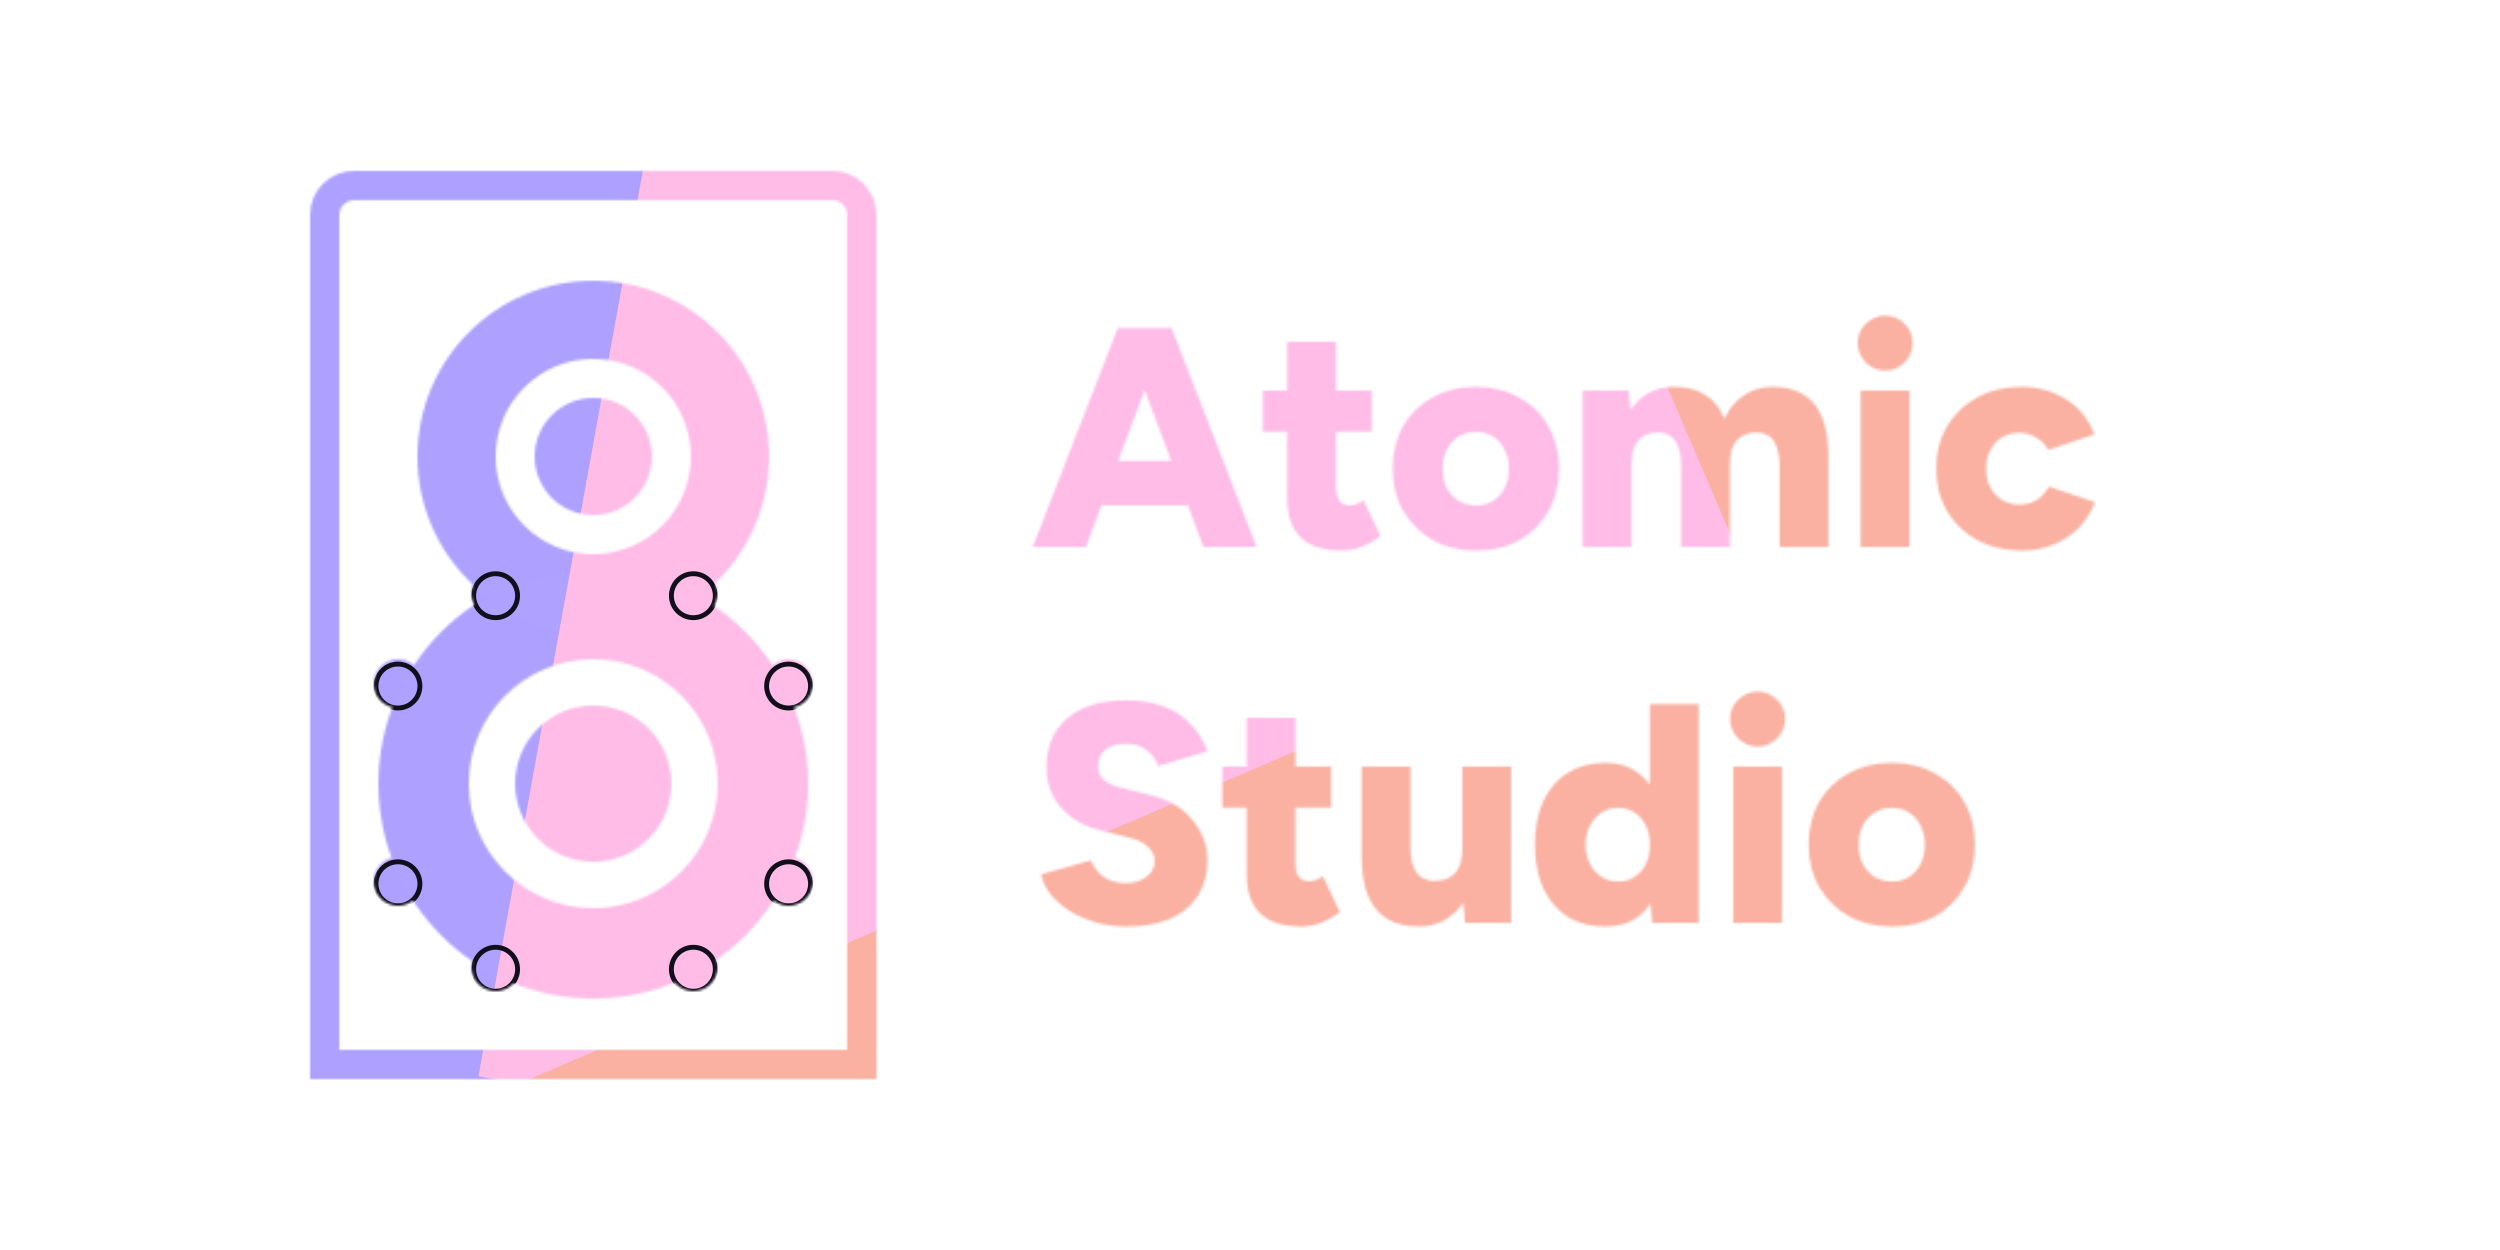 <svg width="1024" height="512" viewBox="0 0 1024 512" fill="none" xmlns="http://www.w3.org/2000/svg">
<mask id="mask0_32_29" style="mask-type:alpha" maskUnits="userSpaceOnUse" x="127" y="70" width="732" height="372">
<path d="M133 88C133 81.373 138.373 76 145 76H341C347.627 76 353 81.373 353 88V436H133V88Z" stroke="#ECFCFF" stroke-width="12"/>
<path fill-rule="evenodd" clip-rule="evenodd" d="M243 409C291.601 409 331 369.601 331 321C331 272.399 291.601 233 243 233C194.399 233 155 272.399 155 321C155 369.601 194.399 409 243 409ZM243 372C271.167 372 294 349.167 294 321C294 292.833 271.167 270 243 270C214.833 270 192 292.833 192 321C192 349.167 214.833 372 243 372Z" fill="#ECFCFF"/>
<circle cx="243" cy="321" r="32" fill="#ECFCFF"/>
<path fill-rule="evenodd" clip-rule="evenodd" d="M243 259C282.765 259 315 226.765 315 187C315 147.235 282.765 115 243 115C203.235 115 171 147.235 171 187C171 226.765 203.235 259 243 259ZM243 227C265.091 227 283 209.091 283 187C283 164.909 265.091 147 243 147C220.909 147 203 164.909 203 187C203 209.091 220.909 227 243 227Z" fill="#ECFCFF"/>
<circle cx="243" cy="187" r="24" fill="#ECFCFF"/>
<circle cx="284" cy="396" r="9" fill="#ECFCFF" stroke="white" stroke-width="2"/>
<circle cx="203" cy="396" r="9" fill="#ECFCFF" stroke="white" stroke-width="2"/>
<circle cx="163" cy="280" r="9" transform="rotate(-90 163 280)" fill="#ECFCFF" stroke="white" stroke-width="2"/>
<circle cx="163" cy="361" r="9" transform="rotate(-90 163 361)" fill="#ECFCFF" stroke="white" stroke-width="2"/>
<circle cx="323" cy="280" r="9" transform="rotate(-90 323 280)" fill="#ECFCFF" stroke="white" stroke-width="2"/>
<circle cx="323" cy="361" r="9" transform="rotate(-90 323 361)" fill="#ECFCFF" stroke="white" stroke-width="2"/>
<circle cx="284" cy="243" r="9" fill="#ECFCFF" stroke="white" stroke-width="2"/>
<circle cx="203" cy="243" r="9" fill="#ECFCFF" stroke="white" stroke-width="2"/>
<path d="M492.912 224L459.376 134.4H479.856L514.672 224H492.912ZM423.024 224L457.84 134.4H478.32L444.784 224H423.024ZM439.408 206.976V188.8H498.416V206.976H439.408ZM549.798 225.536C542.203 225.536 536.529 223.744 532.774 220.16C529.105 216.491 527.27 211.285 527.27 204.544V140.032H547.238V199.552C547.238 202.112 547.707 203.989 548.646 205.184C549.585 206.379 551.035 206.976 552.998 206.976C553.766 206.976 554.662 206.805 555.686 206.464C556.71 206.037 557.649 205.525 558.502 204.928L565.414 219.52C563.366 221.227 560.891 222.677 557.99 223.872C555.174 224.981 552.443 225.536 549.798 225.536ZM517.286 176.768V160H561.83V176.768H517.286ZM604.754 225.536C598.013 225.536 592.082 224.128 586.962 221.312C581.842 218.411 577.789 214.443 574.802 209.408C571.901 204.373 570.45 198.571 570.45 192C570.45 185.429 571.858 179.627 574.674 174.592C577.575 169.557 581.586 165.632 586.706 162.816C591.911 159.915 597.799 158.464 604.37 158.464C611.111 158.464 617.042 159.915 622.162 162.816C627.367 165.632 631.378 169.557 634.194 174.592C637.095 179.627 638.546 185.429 638.546 192C638.546 198.571 637.095 204.373 634.194 209.408C631.378 214.443 627.41 218.411 622.29 221.312C617.17 224.128 611.325 225.536 604.754 225.536ZM604.754 207.104C607.314 207.104 609.575 206.464 611.538 205.184C613.586 203.904 615.165 202.155 616.274 199.936C617.469 197.632 618.066 194.987 618.066 192C618.066 189.013 617.469 186.411 616.274 184.192C615.165 181.888 613.586 180.096 611.538 178.816C609.49 177.536 607.143 176.896 604.498 176.896C601.853 176.896 599.506 177.536 597.458 178.816C595.41 180.096 593.789 181.888 592.594 184.192C591.485 186.411 590.93 189.013 590.93 192C590.93 194.987 591.485 197.632 592.594 199.936C593.789 202.155 595.41 203.904 597.458 205.184C599.591 206.464 602.023 207.104 604.754 207.104ZM648.278 224V160H667.094L667.862 168.064C669.91 164.907 672.427 162.517 675.414 160.896C678.486 159.275 681.857 158.464 685.526 158.464C690.817 158.464 695.169 159.573 698.582 161.792C702.081 163.925 704.641 167.211 706.262 171.648C708.225 167.381 710.913 164.139 714.326 161.92C717.739 159.616 721.579 158.464 725.846 158.464C733.526 158.464 739.286 160.811 743.126 165.504C747.051 170.197 748.971 177.493 748.886 187.392V224H728.918V191.232C728.918 187.819 728.534 185.131 727.766 183.168C727.083 181.12 726.059 179.627 724.694 178.688C723.329 177.749 721.707 177.237 719.83 177.152C716.161 177.067 713.345 178.133 711.382 180.352C709.505 182.485 708.566 185.771 708.566 190.208V224H688.598V191.232C688.598 187.819 688.214 185.131 687.446 183.168C686.763 181.12 685.739 179.627 684.374 178.688C683.009 177.749 681.387 177.237 679.51 177.152C675.841 177.067 673.025 178.133 671.062 180.352C669.185 182.485 668.246 185.771 668.246 190.208V224H648.278ZM762.18 224V160H782.148V224H762.18ZM772.164 151.808C769.177 151.808 766.532 150.699 764.228 148.48C762.009 146.176 760.9 143.531 760.9 140.544C760.9 137.387 762.009 134.741 764.228 132.608C766.532 130.389 769.177 129.28 772.164 129.28C775.236 129.28 777.881 130.389 780.1 132.608C782.319 134.741 783.428 137.387 783.428 140.544C783.428 143.531 782.319 146.176 780.1 148.48C777.881 150.699 775.236 151.808 772.164 151.808ZM828.275 225.536C821.448 225.536 815.347 224.128 809.971 221.312C804.68 218.411 800.542 214.443 797.555 209.408C794.568 204.288 793.075 198.485 793.075 192C793.075 185.429 794.568 179.627 797.555 174.592C800.542 169.557 804.638 165.632 809.843 162.816C815.134 159.915 821.192 158.464 828.019 158.464C834.59 158.464 840.606 160.128 846.067 163.456C851.528 166.784 855.454 171.605 857.843 177.92L838.899 184.32C837.96 182.272 836.382 180.608 834.163 179.328C832.03 177.963 829.64 177.28 826.995 177.28C824.35 177.28 822.003 177.92 819.955 179.2C817.992 180.395 816.414 182.101 815.219 184.32C814.11 186.539 813.555 189.099 813.555 192C813.555 194.901 814.11 197.461 815.219 199.68C816.414 201.813 818.035 203.52 820.083 204.8C822.216 206.08 824.606 206.72 827.251 206.72C829.896 206.72 832.286 206.037 834.419 204.672C836.552 203.307 838.131 201.515 839.155 199.296L858.099 205.696C855.624 212.096 851.656 217.003 846.195 220.416C840.819 223.829 834.846 225.536 828.275 225.536ZM461.424 379.536C457.072 379.536 452.891 378.981 448.88 377.872C444.955 376.677 441.371 375.099 438.128 373.136C434.971 371.088 432.368 368.827 430.32 366.352C428.272 363.792 426.992 361.061 426.48 358.16L446.832 352.4C447.771 354.875 449.392 357.051 451.696 358.928C454.085 360.72 457.072 361.659 460.656 361.744C464.155 361.829 467.056 361.019 469.36 359.312C471.749 357.605 472.944 355.387 472.944 352.656C472.944 350.523 472.091 348.645 470.384 347.024C468.763 345.403 466.416 344.165 463.344 343.312L450.672 340.112C446.235 339.003 442.352 337.253 439.024 334.864C435.781 332.475 433.221 329.573 431.344 326.16C429.552 322.661 428.656 318.693 428.656 314.256C428.656 305.637 431.515 298.939 437.232 294.16C442.949 289.296 451.013 286.864 461.424 286.864C467.141 286.864 472.133 287.675 476.4 289.296C480.667 290.832 484.293 293.136 487.28 296.208C490.352 299.28 492.784 303.12 494.576 307.728L474.352 313.744C473.669 311.44 472.176 309.349 469.872 307.472C467.653 305.595 464.752 304.656 461.168 304.656C457.584 304.656 454.768 305.467 452.72 307.088C450.757 308.709 449.776 311.056 449.776 314.128C449.776 316.261 450.587 318.053 452.208 319.504C453.829 320.869 456.048 321.893 458.864 322.576L471.536 325.776C478.789 327.568 484.421 330.939 488.432 335.888C492.528 340.752 494.576 346.299 494.576 352.528C494.576 358.16 493.253 362.981 490.608 366.992C488.048 371.003 484.293 374.117 479.344 376.336C474.395 378.469 468.421 379.536 461.424 379.536ZM533.173 379.536C525.578 379.536 519.904 377.744 516.149 374.16C512.48 370.491 510.645 365.285 510.645 358.544V294.032H530.613V353.552C530.613 356.112 531.082 357.989 532.021 359.184C532.96 360.379 534.41 360.976 536.373 360.976C537.141 360.976 538.037 360.805 539.061 360.464C540.085 360.037 541.024 359.525 541.877 358.928L548.789 373.52C546.741 375.227 544.266 376.677 541.365 377.872C538.549 378.981 535.818 379.536 533.173 379.536ZM500.661 330.768V314H545.205V330.768H500.661ZM600.125 378L598.973 366.224V314H618.941V378H600.125ZM557.757 346.768V314H577.725V346.768H557.757ZM577.725 346.768C577.725 350.096 578.109 352.784 578.877 354.832C579.645 356.88 580.754 358.373 582.205 359.312C583.656 360.251 585.362 360.763 587.325 360.848C591.165 360.848 594.066 359.781 596.029 357.648C597.992 355.429 598.973 352.144 598.973 347.792H604.989C604.989 354.533 603.965 360.293 601.917 365.072C599.869 369.765 597.053 373.349 593.469 375.824C589.97 378.299 585.874 379.536 581.181 379.536C576.061 379.536 571.752 378.512 568.253 376.464C564.754 374.331 562.109 371.131 560.317 366.864C558.61 362.597 557.757 357.136 557.757 350.48V346.768H577.725ZM676.7 378L675.804 366.096V288.4H695.772V378H676.7ZM657.628 379.536C651.655 379.536 646.492 378.213 642.14 375.568C637.873 372.837 634.545 368.955 632.156 363.92C629.852 358.885 628.7 352.912 628.7 346C628.7 339.003 629.852 333.029 632.156 328.08C634.545 323.045 637.873 319.205 642.14 316.56C646.492 313.829 651.655 312.464 657.628 312.464C662.919 312.464 667.356 313.829 670.94 316.56C674.609 319.205 677.34 323.045 679.132 328.08C680.924 333.029 681.82 339.003 681.82 346C681.82 352.912 680.924 358.885 679.132 363.92C677.34 368.955 674.609 372.837 670.94 375.568C667.356 378.213 662.919 379.536 657.628 379.536ZM662.876 361.104C665.351 361.104 667.569 360.464 669.532 359.184C671.495 357.904 673.031 356.155 674.14 353.936C675.249 351.632 675.804 348.987 675.804 346C675.804 343.013 675.249 340.411 674.14 338.192C673.031 335.888 671.495 334.096 669.532 332.816C667.569 331.536 665.308 330.896 662.748 330.896C660.188 330.896 657.927 331.536 655.964 332.816C654.001 334.096 652.423 335.888 651.228 338.192C650.119 340.411 649.521 343.013 649.436 346C649.521 348.987 650.119 351.632 651.228 353.936C652.423 356.155 654.001 357.904 655.964 359.184C658.012 360.464 660.316 361.104 662.876 361.104ZM709.93 378V314H729.898V378H709.93ZM719.914 305.808C716.927 305.808 714.282 304.699 711.978 302.48C709.759 300.176 708.65 297.531 708.65 294.544C708.65 291.387 709.759 288.741 711.978 286.608C714.282 284.389 716.927 283.28 719.914 283.28C722.986 283.28 725.631 284.389 727.85 286.608C730.069 288.741 731.178 291.387 731.178 294.544C731.178 297.531 730.069 300.176 727.85 302.48C725.631 304.699 722.986 305.808 719.914 305.808ZM775.129 379.536C768.388 379.536 762.457 378.128 757.337 375.312C752.217 372.411 748.164 368.443 745.177 363.408C742.276 358.373 740.825 352.571 740.825 346C740.825 339.429 742.233 333.627 745.049 328.592C747.95 323.557 751.961 319.632 757.081 316.816C762.286 313.915 768.174 312.464 774.745 312.464C781.486 312.464 787.417 313.915 792.537 316.816C797.742 319.632 801.753 323.557 804.569 328.592C807.47 333.627 808.921 339.429 808.921 346C808.921 352.571 807.47 358.373 804.569 363.408C801.753 368.443 797.785 372.411 792.665 375.312C787.545 378.128 781.7 379.536 775.129 379.536ZM775.129 361.104C777.689 361.104 779.95 360.464 781.913 359.184C783.961 357.904 785.54 356.155 786.649 353.936C787.844 351.632 788.441 348.987 788.441 346C788.441 343.013 787.844 340.411 786.649 338.192C785.54 335.888 783.961 334.096 781.913 332.816C779.865 331.536 777.518 330.896 774.873 330.896C772.228 330.896 769.881 331.536 767.833 332.816C765.785 334.096 764.164 335.888 762.969 338.192C761.86 340.411 761.305 343.013 761.305 346C761.305 348.987 761.86 351.632 762.969 353.936C764.164 356.155 765.785 357.904 767.833 359.184C769.966 360.464 772.398 361.104 775.129 361.104Z" fill="#ECFCFF"/>
</mask>
<g mask="url(#mask0_32_29)">
<g filter="url(#filter0_f_32_29)">
<rect x="-128" y="139.44" width="738" height="413.874" transform="rotate(-23.175 -128 139.44)" fill="#AD9FFF"/>
<rect x="276.032" width="790" height="448" transform="rotate(10.291 276.032 0)" fill="#FAB0A0"/>
<path fill-rule="evenodd" clip-rule="evenodd" d="M643.663 66.749L713.326 229.476L212.644 443.815L196 440.793L276.032 0L643.663 66.749Z" fill="#FEBFFF" fill-opacity="0.75"/>
</g>
<g filter="url(#filter1_dii_32_29)">
<path d="M133 88C133 81.373 138.373 76 145 76H341C347.627 76 353 81.373 353 88V436H133V88Z" stroke="white" stroke-opacity="0.01" stroke-width="12" shape-rendering="crispEdges"/>
</g>
<g filter="url(#filter2_dii_32_29)">
<path fill-rule="evenodd" clip-rule="evenodd" d="M243 409C291.601 409 331 369.601 331 321C331 272.399 291.601 233 243 233C194.399 233 155 272.399 155 321C155 369.601 194.399 409 243 409ZM243 372C271.167 372 294 349.167 294 321C294 292.833 271.167 270 243 270C214.833 270 192 292.833 192 321C192 349.167 214.833 372 243 372Z" fill="white" fill-opacity="0.01"/>
<circle cx="243" cy="321" r="32" fill="white" fill-opacity="0.01"/>
<path fill-rule="evenodd" clip-rule="evenodd" d="M243 259C282.765 259 315 226.765 315 187C315 147.235 282.765 115 243 115C203.235 115 171 147.235 171 187C171 226.765 203.235 259 243 259ZM243 227C265.091 227 283 209.091 283 187C283 164.909 265.091 147 243 147C220.909 147 203 164.909 203 187C203 209.091 220.909 227 243 227Z" fill="white" fill-opacity="0.01"/>
<circle cx="243" cy="187" r="24" fill="white" fill-opacity="0.01"/>
<circle cx="284" cy="396" r="9" fill="white" fill-opacity="0.01" stroke="#100F1B" stroke-width="2"/>
<circle cx="203" cy="396" r="9" fill="white" fill-opacity="0.01" stroke="#100F1B" stroke-width="2"/>
<circle cx="163" cy="280" r="9" transform="rotate(-90 163 280)" fill="white" fill-opacity="0.01" stroke="#100F1B" stroke-width="2"/>
<circle cx="163" cy="361" r="9" transform="rotate(-90 163 361)" fill="white" fill-opacity="0.01" stroke="#100F1B" stroke-width="2"/>
<circle cx="323" cy="280" r="9" transform="rotate(-90 323 280)" fill="white" fill-opacity="0.01" stroke="#100F1B" stroke-width="2"/>
<circle cx="323" cy="361" r="9" transform="rotate(-90 323 361)" fill="white" fill-opacity="0.01" stroke="#100F1B" stroke-width="2"/>
<circle cx="284" cy="243" r="9" fill="white" fill-opacity="0.01" stroke="#100F1B" stroke-width="2"/>
<circle cx="203" cy="243" r="9" fill="white" fill-opacity="0.01" stroke="#100F1B" stroke-width="2"/>
</g>
<g filter="url(#filter3_dii_32_29)">
<path d="M492.912 224L459.376 134.4H479.856L514.672 224H492.912ZM423.024 224L457.84 134.4H478.32L444.784 224H423.024ZM439.408 206.976V188.8H498.416V206.976H439.408ZM549.798 225.536C542.203 225.536 536.529 223.744 532.774 220.16C529.105 216.491 527.27 211.285 527.27 204.544V140.032H547.238V199.552C547.238 202.112 547.707 203.989 548.646 205.184C549.585 206.379 551.035 206.976 552.998 206.976C553.766 206.976 554.662 206.805 555.686 206.464C556.71 206.037 557.649 205.525 558.502 204.928L565.414 219.52C563.366 221.227 560.891 222.677 557.99 223.872C555.174 224.981 552.443 225.536 549.798 225.536ZM517.286 176.768V160H561.83V176.768H517.286ZM604.754 225.536C598.013 225.536 592.082 224.128 586.962 221.312C581.842 218.411 577.789 214.443 574.802 209.408C571.901 204.373 570.45 198.571 570.45 192C570.45 185.429 571.858 179.627 574.674 174.592C577.575 169.557 581.586 165.632 586.706 162.816C591.911 159.915 597.799 158.464 604.37 158.464C611.111 158.464 617.042 159.915 622.162 162.816C627.367 165.632 631.378 169.557 634.194 174.592C637.095 179.627 638.546 185.429 638.546 192C638.546 198.571 637.095 204.373 634.194 209.408C631.378 214.443 627.41 218.411 622.29 221.312C617.17 224.128 611.325 225.536 604.754 225.536ZM604.754 207.104C607.314 207.104 609.575 206.464 611.538 205.184C613.586 203.904 615.165 202.155 616.274 199.936C617.469 197.632 618.066 194.987 618.066 192C618.066 189.013 617.469 186.411 616.274 184.192C615.165 181.888 613.586 180.096 611.538 178.816C609.49 177.536 607.143 176.896 604.498 176.896C601.853 176.896 599.506 177.536 597.458 178.816C595.41 180.096 593.789 181.888 592.594 184.192C591.485 186.411 590.93 189.013 590.93 192C590.93 194.987 591.485 197.632 592.594 199.936C593.789 202.155 595.41 203.904 597.458 205.184C599.591 206.464 602.023 207.104 604.754 207.104ZM648.278 224V160H667.094L667.862 168.064C669.91 164.907 672.427 162.517 675.414 160.896C678.486 159.275 681.857 158.464 685.526 158.464C690.817 158.464 695.169 159.573 698.582 161.792C702.081 163.925 704.641 167.211 706.262 171.648C708.225 167.381 710.913 164.139 714.326 161.92C717.739 159.616 721.579 158.464 725.846 158.464C733.526 158.464 739.286 160.811 743.126 165.504C747.051 170.197 748.971 177.493 748.886 187.392V224H728.918V191.232C728.918 187.819 728.534 185.131 727.766 183.168C727.083 181.12 726.059 179.627 724.694 178.688C723.329 177.749 721.707 177.237 719.83 177.152C716.161 177.067 713.345 178.133 711.382 180.352C709.505 182.485 708.566 185.771 708.566 190.208V224H688.598V191.232C688.598 187.819 688.214 185.131 687.446 183.168C686.763 181.12 685.739 179.627 684.374 178.688C683.009 177.749 681.387 177.237 679.51 177.152C675.841 177.067 673.025 178.133 671.062 180.352C669.185 182.485 668.246 185.771 668.246 190.208V224H648.278ZM762.18 224V160H782.148V224H762.18ZM772.164 151.808C769.177 151.808 766.532 150.699 764.228 148.48C762.009 146.176 760.9 143.531 760.9 140.544C760.9 137.387 762.009 134.741 764.228 132.608C766.532 130.389 769.177 129.28 772.164 129.28C775.236 129.28 777.881 130.389 780.1 132.608C782.319 134.741 783.428 137.387 783.428 140.544C783.428 143.531 782.319 146.176 780.1 148.48C777.881 150.699 775.236 151.808 772.164 151.808ZM828.275 225.536C821.448 225.536 815.347 224.128 809.971 221.312C804.68 218.411 800.542 214.443 797.555 209.408C794.568 204.288 793.075 198.485 793.075 192C793.075 185.429 794.568 179.627 797.555 174.592C800.542 169.557 804.638 165.632 809.843 162.816C815.134 159.915 821.192 158.464 828.019 158.464C834.59 158.464 840.606 160.128 846.067 163.456C851.528 166.784 855.454 171.605 857.843 177.92L838.899 184.32C837.96 182.272 836.382 180.608 834.163 179.328C832.03 177.963 829.64 177.28 826.995 177.28C824.35 177.28 822.003 177.92 819.955 179.2C817.992 180.395 816.414 182.101 815.219 184.32C814.11 186.539 813.555 189.099 813.555 192C813.555 194.901 814.11 197.461 815.219 199.68C816.414 201.813 818.035 203.52 820.083 204.8C822.216 206.08 824.606 206.72 827.251 206.72C829.896 206.72 832.286 206.037 834.419 204.672C836.552 203.307 838.131 201.515 839.155 199.296L858.099 205.696C855.624 212.096 851.656 217.003 846.195 220.416C840.819 223.829 834.846 225.536 828.275 225.536ZM461.424 379.536C457.072 379.536 452.891 378.981 448.88 377.872C444.955 376.677 441.371 375.099 438.128 373.136C434.971 371.088 432.368 368.827 430.32 366.352C428.272 363.792 426.992 361.061 426.48 358.16L446.832 352.4C447.771 354.875 449.392 357.051 451.696 358.928C454.085 360.72 457.072 361.659 460.656 361.744C464.155 361.829 467.056 361.019 469.36 359.312C471.749 357.605 472.944 355.387 472.944 352.656C472.944 350.523 472.091 348.645 470.384 347.024C468.763 345.403 466.416 344.165 463.344 343.312L450.672 340.112C446.235 339.003 442.352 337.253 439.024 334.864C435.781 332.475 433.221 329.573 431.344 326.16C429.552 322.661 428.656 318.693 428.656 314.256C428.656 305.637 431.515 298.939 437.232 294.16C442.949 289.296 451.013 286.864 461.424 286.864C467.141 286.864 472.133 287.675 476.4 289.296C480.667 290.832 484.293 293.136 487.28 296.208C490.352 299.28 492.784 303.12 494.576 307.728L474.352 313.744C473.669 311.44 472.176 309.349 469.872 307.472C467.653 305.595 464.752 304.656 461.168 304.656C457.584 304.656 454.768 305.467 452.72 307.088C450.757 308.709 449.776 311.056 449.776 314.128C449.776 316.261 450.587 318.053 452.208 319.504C453.829 320.869 456.048 321.893 458.864 322.576L471.536 325.776C478.789 327.568 484.421 330.939 488.432 335.888C492.528 340.752 494.576 346.299 494.576 352.528C494.576 358.16 493.253 362.981 490.608 366.992C488.048 371.003 484.293 374.117 479.344 376.336C474.395 378.469 468.421 379.536 461.424 379.536ZM533.173 379.536C525.578 379.536 519.904 377.744 516.149 374.16C512.48 370.491 510.645 365.285 510.645 358.544V294.032H530.613V353.552C530.613 356.112 531.082 357.989 532.021 359.184C532.96 360.379 534.41 360.976 536.373 360.976C537.141 360.976 538.037 360.805 539.061 360.464C540.085 360.037 541.024 359.525 541.877 358.928L548.789 373.52C546.741 375.227 544.266 376.677 541.365 377.872C538.549 378.981 535.818 379.536 533.173 379.536ZM500.661 330.768V314H545.205V330.768H500.661ZM600.125 378L598.973 366.224V314H618.941V378H600.125ZM557.757 346.768V314H577.725V346.768H557.757ZM577.725 346.768C577.725 350.096 578.109 352.784 578.877 354.832C579.645 356.88 580.754 358.373 582.205 359.312C583.656 360.251 585.362 360.763 587.325 360.848C591.165 360.848 594.066 359.781 596.029 357.648C597.992 355.429 598.973 352.144 598.973 347.792H604.989C604.989 354.533 603.965 360.293 601.917 365.072C599.869 369.765 597.053 373.349 593.469 375.824C589.97 378.299 585.874 379.536 581.181 379.536C576.061 379.536 571.752 378.512 568.253 376.464C564.754 374.331 562.109 371.131 560.317 366.864C558.61 362.597 557.757 357.136 557.757 350.48V346.768H577.725ZM676.7 378L675.804 366.096V288.4H695.772V378H676.7ZM657.628 379.536C651.655 379.536 646.492 378.213 642.14 375.568C637.873 372.837 634.545 368.955 632.156 363.92C629.852 358.885 628.7 352.912 628.7 346C628.7 339.003 629.852 333.029 632.156 328.08C634.545 323.045 637.873 319.205 642.14 316.56C646.492 313.829 651.655 312.464 657.628 312.464C662.919 312.464 667.356 313.829 670.94 316.56C674.609 319.205 677.34 323.045 679.132 328.08C680.924 333.029 681.82 339.003 681.82 346C681.82 352.912 680.924 358.885 679.132 363.92C677.34 368.955 674.609 372.837 670.94 375.568C667.356 378.213 662.919 379.536 657.628 379.536ZM662.876 361.104C665.351 361.104 667.569 360.464 669.532 359.184C671.495 357.904 673.031 356.155 674.14 353.936C675.249 351.632 675.804 348.987 675.804 346C675.804 343.013 675.249 340.411 674.14 338.192C673.031 335.888 671.495 334.096 669.532 332.816C667.569 331.536 665.308 330.896 662.748 330.896C660.188 330.896 657.927 331.536 655.964 332.816C654.001 334.096 652.423 335.888 651.228 338.192C650.119 340.411 649.521 343.013 649.436 346C649.521 348.987 650.119 351.632 651.228 353.936C652.423 356.155 654.001 357.904 655.964 359.184C658.012 360.464 660.316 361.104 662.876 361.104ZM709.93 378V314H729.898V378H709.93ZM719.914 305.808C716.927 305.808 714.282 304.699 711.978 302.48C709.759 300.176 708.65 297.531 708.65 294.544C708.65 291.387 709.759 288.741 711.978 286.608C714.282 284.389 716.927 283.28 719.914 283.28C722.986 283.28 725.631 284.389 727.85 286.608C730.069 288.741 731.178 291.387 731.178 294.544C731.178 297.531 730.069 300.176 727.85 302.48C725.631 304.699 722.986 305.808 719.914 305.808ZM775.129 379.536C768.388 379.536 762.457 378.128 757.337 375.312C752.217 372.411 748.164 368.443 745.177 363.408C742.276 358.373 740.825 352.571 740.825 346C740.825 339.429 742.233 333.627 745.049 328.592C747.95 323.557 751.961 319.632 757.081 316.816C762.286 313.915 768.174 312.464 774.745 312.464C781.486 312.464 787.417 313.915 792.537 316.816C797.742 319.632 801.753 323.557 804.569 328.592C807.47 333.627 808.921 339.429 808.921 346C808.921 352.571 807.47 358.373 804.569 363.408C801.753 368.443 797.785 372.411 792.665 375.312C787.545 378.128 781.7 379.536 775.129 379.536ZM775.129 361.104C777.689 361.104 779.95 360.464 781.913 359.184C783.961 357.904 785.54 356.155 786.649 353.936C787.844 351.632 788.441 348.987 788.441 346C788.441 343.013 787.844 340.411 786.649 338.192C785.54 335.888 783.961 334.096 781.913 332.816C779.865 331.536 777.518 330.896 774.873 330.896C772.228 330.896 769.881 331.536 767.833 332.816C765.785 334.096 764.164 335.888 762.969 338.192C761.86 340.411 761.305 343.013 761.305 346C761.305 348.987 761.86 351.632 762.969 353.936C764.164 356.155 765.785 357.904 767.833 359.184C769.966 360.464 772.398 361.104 775.129 361.104Z" fill="white" fill-opacity="0.01" shape-rendering="crispEdges"/>
</g>
</g>
<defs>
<filter id="filter0_f_32_29" x="-256" y="-279" width="1437.32" height="988.922" filterUnits="userSpaceOnUse" color-interpolation-filters="sRGB">
<feFlood flood-opacity="0" result="BackgroundImageFix"/>
<feBlend mode="normal" in="SourceGraphic" in2="BackgroundImageFix" result="shape"/>
<feGaussianBlur stdDeviation="64" result="effect1_foregroundBlur_32_29"/>
</filter>
<filter id="filter1_dii_32_29" x="126" y="69" width="234" height="374" filterUnits="userSpaceOnUse" color-interpolation-filters="sRGB">
<feFlood flood-opacity="0" result="BackgroundImageFix"/>
<feColorMatrix in="SourceAlpha" type="matrix" values="0 0 0 0 0 0 0 0 0 0 0 0 0 0 0 0 0 0 127 0" result="hardAlpha"/>
<feOffset dy="1"/>
<feComposite in2="hardAlpha" operator="out"/>
<feColorMatrix type="matrix" values="0 0 0 0 0 0 0 0 0 0 0 0 0 0 0 0 0 0 0.25 0"/>
<feBlend mode="normal" in2="BackgroundImageFix" result="effect1_dropShadow_32_29"/>
<feBlend mode="normal" in="SourceGraphic" in2="effect1_dropShadow_32_29" result="shape"/>
<feColorMatrix in="SourceAlpha" type="matrix" values="0 0 0 0 0 0 0 0 0 0 0 0 0 0 0 0 0 0 127 0" result="hardAlpha"/>
<feOffset dx="1" dy="1"/>
<feGaussianBlur stdDeviation="2"/>
<feComposite in2="hardAlpha" operator="arithmetic" k2="-1" k3="1"/>
<feColorMatrix type="matrix" values="0 0 0 0 0.995 0 0 0 0 0.75 0 0 0 0 1 0 0 0 0.25 0"/>
<feBlend mode="normal" in2="shape" result="effect2_innerShadow_32_29"/>
<feColorMatrix in="SourceAlpha" type="matrix" values="0 0 0 0 0 0 0 0 0 0 0 0 0 0 0 0 0 0 127 0" result="hardAlpha"/>
<feOffset dx="-1" dy="-1"/>
<feGaussianBlur stdDeviation="2"/>
<feComposite in2="hardAlpha" operator="arithmetic" k2="-1" k3="1"/>
<feColorMatrix type="matrix" values="0 0 0 0 0 0 0 0 0 0 0 0 0 0 0 0 0 0 0.25 0"/>
<feBlend mode="normal" in2="effect2_innerShadow_32_29" result="effect3_innerShadow_32_29"/>
</filter>
<filter id="filter2_dii_32_29" x="152" y="114" width="182" height="296" filterUnits="userSpaceOnUse" color-interpolation-filters="sRGB">
<feFlood flood-opacity="0" result="BackgroundImageFix"/>
<feColorMatrix in="SourceAlpha" type="matrix" values="0 0 0 0 0 0 0 0 0 0 0 0 0 0 0 0 0 0 127 0" result="hardAlpha"/>
<feOffset dy="1"/>
<feComposite in2="hardAlpha" operator="out"/>
<feColorMatrix type="matrix" values="0 0 0 0 0 0 0 0 0 0 0 0 0 0 0 0 0 0 0.25 0"/>
<feBlend mode="normal" in2="BackgroundImageFix" result="effect1_dropShadow_32_29"/>
<feBlend mode="normal" in="SourceGraphic" in2="effect1_dropShadow_32_29" result="shape"/>
<feColorMatrix in="SourceAlpha" type="matrix" values="0 0 0 0 0 0 0 0 0 0 0 0 0 0 0 0 0 0 127 0" result="hardAlpha"/>
<feOffset dx="1" dy="1"/>
<feGaussianBlur stdDeviation="2"/>
<feComposite in2="hardAlpha" operator="arithmetic" k2="-1" k3="1"/>
<feColorMatrix type="matrix" values="0 0 0 0 0.995 0 0 0 0 0.75 0 0 0 0 1 0 0 0 0.25 0"/>
<feBlend mode="normal" in2="shape" result="effect2_innerShadow_32_29"/>
<feColorMatrix in="SourceAlpha" type="matrix" values="0 0 0 0 0 0 0 0 0 0 0 0 0 0 0 0 0 0 127 0" result="hardAlpha"/>
<feOffset dx="-1" dy="-1"/>
<feGaussianBlur stdDeviation="2"/>
<feComposite in2="hardAlpha" operator="arithmetic" k2="-1" k3="1"/>
<feColorMatrix type="matrix" values="0 0 0 0 0 0 0 0 0 0 0 0 0 0 0 0 0 0 0.25 0"/>
<feBlend mode="normal" in2="effect2_innerShadow_32_29" result="effect3_innerShadow_32_29"/>
</filter>
<filter id="filter3_dii_32_29" x="422.024" y="128.28" width="437.075" height="252.256" filterUnits="userSpaceOnUse" color-interpolation-filters="sRGB">
<feFlood flood-opacity="0" result="BackgroundImageFix"/>
<feColorMatrix in="SourceAlpha" type="matrix" values="0 0 0 0 0 0 0 0 0 0 0 0 0 0 0 0 0 0 127 0" result="hardAlpha"/>
<feOffset dy="1"/>
<feComposite in2="hardAlpha" operator="out"/>
<feColorMatrix type="matrix" values="0 0 0 0 0 0 0 0 0 0 0 0 0 0 0 0 0 0 0.25 0"/>
<feBlend mode="normal" in2="BackgroundImageFix" result="effect1_dropShadow_32_29"/>
<feBlend mode="normal" in="SourceGraphic" in2="effect1_dropShadow_32_29" result="shape"/>
<feColorMatrix in="SourceAlpha" type="matrix" values="0 0 0 0 0 0 0 0 0 0 0 0 0 0 0 0 0 0 127 0" result="hardAlpha"/>
<feOffset dx="1" dy="1"/>
<feGaussianBlur stdDeviation="2"/>
<feComposite in2="hardAlpha" operator="arithmetic" k2="-1" k3="1"/>
<feColorMatrix type="matrix" values="0 0 0 0 0.995 0 0 0 0 0.75 0 0 0 0 1 0 0 0 0.25 0"/>
<feBlend mode="normal" in2="shape" result="effect2_innerShadow_32_29"/>
<feColorMatrix in="SourceAlpha" type="matrix" values="0 0 0 0 0 0 0 0 0 0 0 0 0 0 0 0 0 0 127 0" result="hardAlpha"/>
<feOffset dx="-1" dy="-1"/>
<feGaussianBlur stdDeviation="2"/>
<feComposite in2="hardAlpha" operator="arithmetic" k2="-1" k3="1"/>
<feColorMatrix type="matrix" values="0 0 0 0 0 0 0 0 0 0 0 0 0 0 0 0 0 0 0.25 0"/>
<feBlend mode="normal" in2="effect2_innerShadow_32_29" result="effect3_innerShadow_32_29"/>
</filter>
</defs>
</svg>
